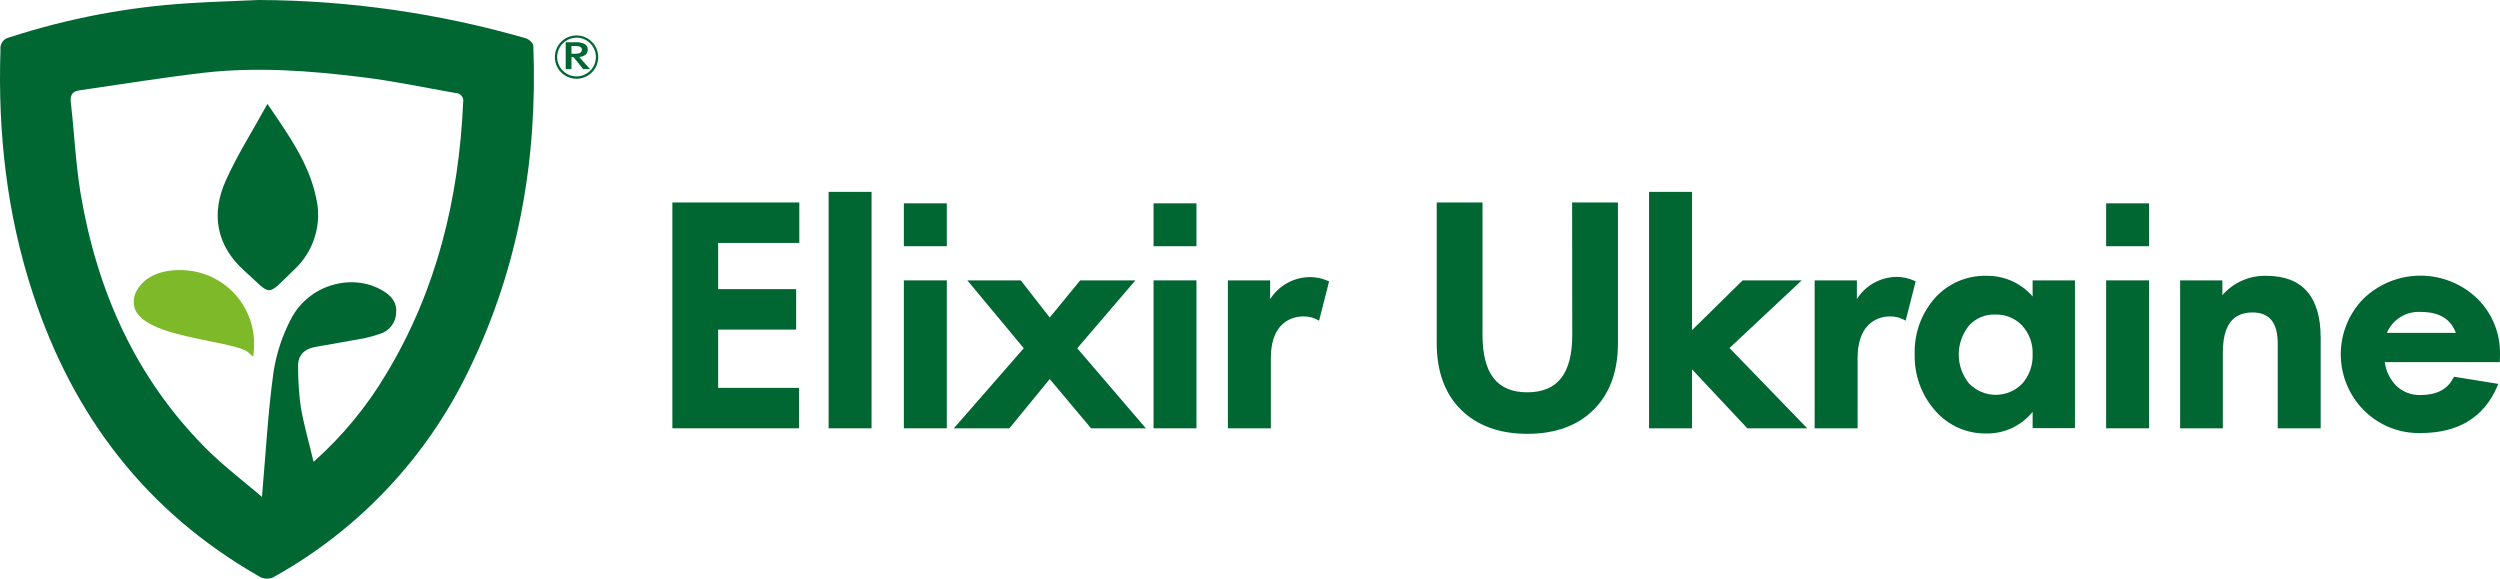 <svg width="242" height="56" viewBox="0 0 242 56" fill="none" xmlns="http://www.w3.org/2000/svg">
<g clip-path="url(#clip0)">
<path d="M65.086 41.46H77.345V37.544H69.516V31.904H77.068V27.988H69.516V23.515H77.373V19.599H65.086V41.46Z" fill="#006632"/>
<path d="M84.367 18.573H80.209V41.46H84.367V18.573Z" fill="#006632"/>
<path d="M91.652 27.14H87.494V41.46H91.652V27.14Z" fill="#006632"/>
<path d="M109.906 27.14H104.562L101.613 30.738L98.81 27.14H93.639L99.101 33.708L92.332 41.46H97.709L101.613 36.692L105.617 41.46H110.919L104.276 33.712L109.906 27.14Z" fill="#006632"/>
<path d="M115.817 27.14H111.664V41.46H115.817V27.14Z" fill="#006632"/>
<path d="M126.815 26.822C126.042 26.825 125.283 27.023 124.607 27.397C123.931 27.771 123.36 28.31 122.948 28.963V27.14H118.86V41.46H123.018V34.663C123.018 33.258 123.36 32.185 124.031 31.487C124.315 31.202 124.656 30.979 125.031 30.833C125.406 30.686 125.808 30.619 126.21 30.635C126.641 30.625 127.068 30.721 127.453 30.916L127.687 31.042L128.657 27.239L128.493 27.169C127.964 26.939 127.392 26.822 126.815 26.822Z" fill="#006632"/>
<path d="M152.195 32.406C152.195 36.153 150.789 37.975 147.845 37.975C144.901 37.975 143.508 36.153 143.508 32.406V19.599H139.074V33.225C139.074 35.947 139.861 38.111 141.418 39.652C142.974 41.193 145.135 41.994 147.845 41.994C150.554 41.994 152.711 41.212 154.272 39.652C155.833 38.092 156.616 35.947 156.616 33.225V19.599H152.181L152.195 32.406Z" fill="#006632"/>
<path d="M174.406 27.14H168.687L163.788 31.96V18.573H159.63V41.46H163.788V35.75L169.142 41.46H174.94L167.416 33.689L174.406 27.14Z" fill="#006632"/>
<path d="M185.291 27.169C184.761 26.932 184.188 26.808 183.608 26.803C182.836 26.807 182.078 27.006 181.403 27.38C180.728 27.754 180.158 28.292 179.746 28.944V27.14H175.658V41.46H179.816V34.663C179.816 33.258 180.158 32.185 180.828 31.487C181.113 31.202 181.454 30.979 181.829 30.833C182.204 30.686 182.606 30.619 183.008 30.635C183.433 30.627 183.853 30.724 184.232 30.916L184.466 31.042L185.437 27.239L185.291 27.169Z" fill="#006632"/>
<path d="M196.758 28.696C196.204 28.054 195.516 27.543 194.742 27.198C193.969 26.853 193.128 26.683 192.281 26.7C191.342 26.677 190.41 26.858 189.549 27.231C188.688 27.604 187.918 28.16 187.293 28.86C185.973 30.358 185.276 32.303 185.343 34.298C185.291 36.296 185.996 38.24 187.316 39.741C187.93 40.453 188.693 41.02 189.551 41.404C190.409 41.788 191.341 41.978 192.281 41.961C193.138 41.975 193.986 41.794 194.762 41.43C195.538 41.066 196.221 40.53 196.758 39.863V41.446H200.855V27.14H196.758V28.696ZM195.736 31.506C196.083 31.884 196.353 32.327 196.528 32.809C196.703 33.292 196.781 33.804 196.758 34.317C196.795 35.346 196.44 36.35 195.764 37.127C195.429 37.473 195.029 37.748 194.586 37.935C194.143 38.123 193.667 38.22 193.186 38.22C192.704 38.22 192.228 38.123 191.785 37.935C191.342 37.748 190.942 37.473 190.607 37.127C189.959 36.334 189.605 35.341 189.605 34.317C189.605 33.292 189.959 32.3 190.607 31.506C190.926 31.155 191.318 30.878 191.755 30.695C192.193 30.512 192.665 30.428 193.139 30.448C193.622 30.433 194.103 30.519 194.551 30.7C194.999 30.882 195.404 31.155 195.74 31.502L195.736 31.506Z" fill="#006632"/>
<path d="M208.027 27.14H203.874V41.46H208.027V27.14Z" fill="#006632"/>
<path d="M219.39 26.7C218.585 26.676 217.784 26.832 217.046 27.156C216.308 27.48 215.652 27.965 215.124 28.574V27.14H211.037V41.46H215.171V34.139C215.171 31.52 216.109 30.246 218.05 30.246C219.686 30.246 220.483 31.235 220.483 33.263V41.46H224.641V32.696C224.641 28.724 222.869 26.7 219.39 26.7Z" fill="#006632"/>
<path d="M242 34.279C242.017 33.29 241.834 32.307 241.463 31.39C241.092 30.472 240.539 29.639 239.839 28.939C238.358 27.493 236.369 26.683 234.298 26.683C232.227 26.683 230.238 27.493 228.757 28.939C227.365 30.374 226.586 32.294 226.586 34.293C226.586 36.292 227.365 38.212 228.757 39.647C229.477 40.388 230.341 40.972 231.297 41.363C232.253 41.754 233.28 41.943 234.312 41.919C237.955 41.919 240.449 40.401 241.733 37.404L241.836 37.16L237.547 36.467L237.476 36.598C236.9 37.699 235.864 38.237 234.312 38.237C233.882 38.252 233.454 38.182 233.051 38.03C232.649 37.878 232.281 37.647 231.968 37.352C231.354 36.729 230.959 35.924 230.843 35.057H241.981L242 34.279ZM234.312 30.195C236.108 30.195 237.223 30.86 237.725 32.223H231.049C231.318 31.59 231.775 31.055 232.359 30.692C232.943 30.329 233.625 30.155 234.312 30.195Z" fill="#006632"/>
<path d="M91.652 19.683H87.494V23.833H91.652V19.683Z" fill="#006632"/>
<path d="M115.817 19.683H111.664V23.833H115.817V19.683Z" fill="#006632"/>
<path d="M208.027 19.683H203.874V23.833H208.027V19.683Z" fill="#006632"/>
<path d="M57.117 6.694H56.451L55.514 5.523H55.317V6.694H54.759V4.089H55.785C56.021 4.082 56.255 4.122 56.474 4.206C56.601 4.247 56.711 4.328 56.787 4.438C56.864 4.547 56.902 4.678 56.896 4.811C56.896 5.214 56.624 5.448 56.076 5.523L57.117 6.694ZM56.325 4.82C56.325 4.577 56.137 4.455 55.748 4.455H55.317V5.204H55.729C56.137 5.195 56.325 5.064 56.325 4.806V4.82Z" fill="#006632"/>
<path d="M55.809 7.626C55.394 7.626 54.988 7.503 54.642 7.273C54.297 7.042 54.028 6.715 53.869 6.332C53.71 5.948 53.668 5.527 53.748 5.12C53.829 4.713 54.029 4.339 54.322 4.045C54.615 3.751 54.989 3.551 55.396 3.47C55.803 3.388 56.225 3.429 56.609 3.587C56.993 3.745 57.321 4.014 57.553 4.358C57.784 4.703 57.908 5.108 57.909 5.523C57.909 6.08 57.688 6.614 57.294 7.008C56.9 7.403 56.366 7.625 55.809 7.626ZM55.809 3.649C55.438 3.649 55.075 3.759 54.767 3.965C54.459 4.171 54.218 4.463 54.076 4.806C53.934 5.148 53.897 5.525 53.969 5.888C54.042 6.252 54.221 6.586 54.483 6.848C54.745 7.11 55.079 7.288 55.443 7.36C55.807 7.433 56.184 7.396 56.526 7.254C56.869 7.112 57.162 6.872 57.368 6.564C57.574 6.256 57.684 5.893 57.684 5.523C57.684 5.276 57.636 5.032 57.542 4.804C57.448 4.576 57.31 4.369 57.136 4.195C56.962 4.02 56.755 3.882 56.527 3.787C56.3 3.693 56.055 3.644 55.809 3.644V3.649Z" fill="#006632"/>
<path d="M25.886 10.057C27.963 13.097 29.857 15.753 30.574 19.018C30.896 20.287 30.868 21.619 30.492 22.872C30.116 24.126 29.408 25.255 28.441 26.138C25.68 28.803 26.388 28.658 23.636 26.194C20.959 23.796 20.397 20.714 21.859 17.472C22.97 14.99 24.447 12.685 25.886 10.057Z" fill="#006632"/>
<path d="M24.517 34.532L24.006 34.087C23.538 33.684 21.958 33.366 20.256 33.019C17.261 32.41 13.843 31.717 13.088 29.979C12.959 29.643 12.917 29.28 12.964 28.923C13.012 28.567 13.148 28.227 13.36 27.937C14.063 26.803 15.517 26.147 17.345 26.147C18.341 26.13 19.33 26.321 20.248 26.708C21.165 27.096 21.991 27.672 22.673 28.398C23.354 29.125 23.875 29.986 24.202 30.927C24.53 31.867 24.656 32.865 24.573 33.858L24.517 34.532Z" fill="#7DB928"/>
<path d="M25.047 0C33.79 0.035 42.486 1.281 50.886 3.701C51.191 3.785 51.613 4.169 51.627 4.45C52.044 15.374 50.221 25.88 45.416 35.759C41.38 44.185 34.844 51.162 26.697 55.742C26.449 55.919 26.151 56.014 25.846 56.014C25.541 56.014 25.244 55.919 24.995 55.742C14.11 49.503 7.065 40.238 3.188 28.429C0.661 20.747 -0.22 12.854 0.047 4.801C0.012 4.53 0.083 4.257 0.244 4.036C0.406 3.816 0.645 3.666 0.914 3.616C6.55 1.783 12.395 0.672 18.311 0.309C20.551 0.169 22.802 0.103 25.047 0ZM25.357 48.098C25.727 43.882 25.933 39.994 26.458 36.148C26.729 34.283 27.319 32.478 28.202 30.813C29.936 27.534 34.123 26.377 37.067 28.148C37.868 28.616 38.445 29.286 38.346 30.274C38.334 30.738 38.176 31.186 37.892 31.554C37.609 31.922 37.217 32.191 36.771 32.321C36.277 32.491 35.773 32.632 35.262 32.743C33.682 33.038 32.088 33.295 30.508 33.586C29.435 33.783 28.811 34.41 28.854 35.539C28.854 36.832 28.942 38.123 29.116 39.404C29.416 41.137 29.908 42.833 30.354 44.706C33.121 42.249 35.493 39.38 37.385 36.2C42.261 28.119 44.417 19.262 44.834 9.907C44.858 9.798 44.856 9.685 44.83 9.576C44.803 9.468 44.753 9.366 44.682 9.28C44.612 9.193 44.523 9.123 44.422 9.075C44.321 9.027 44.21 9.003 44.098 9.003C41.098 8.478 38.112 7.841 35.098 7.476C30.049 6.848 24.958 6.464 19.872 7.026C15.807 7.495 11.762 8.155 7.711 8.741C7.069 8.834 6.774 9.13 6.849 9.874C7.191 12.797 7.318 15.748 7.786 18.643C9.376 28.105 13.088 36.537 19.947 43.418C21.592 45.067 23.472 46.486 25.357 48.098Z" fill="#006632"/>
</g>
<defs>
<clipPath id="clip0">
<rect width="242" height="56" fill="white"/>
</clipPath>
</defs>
</svg>
